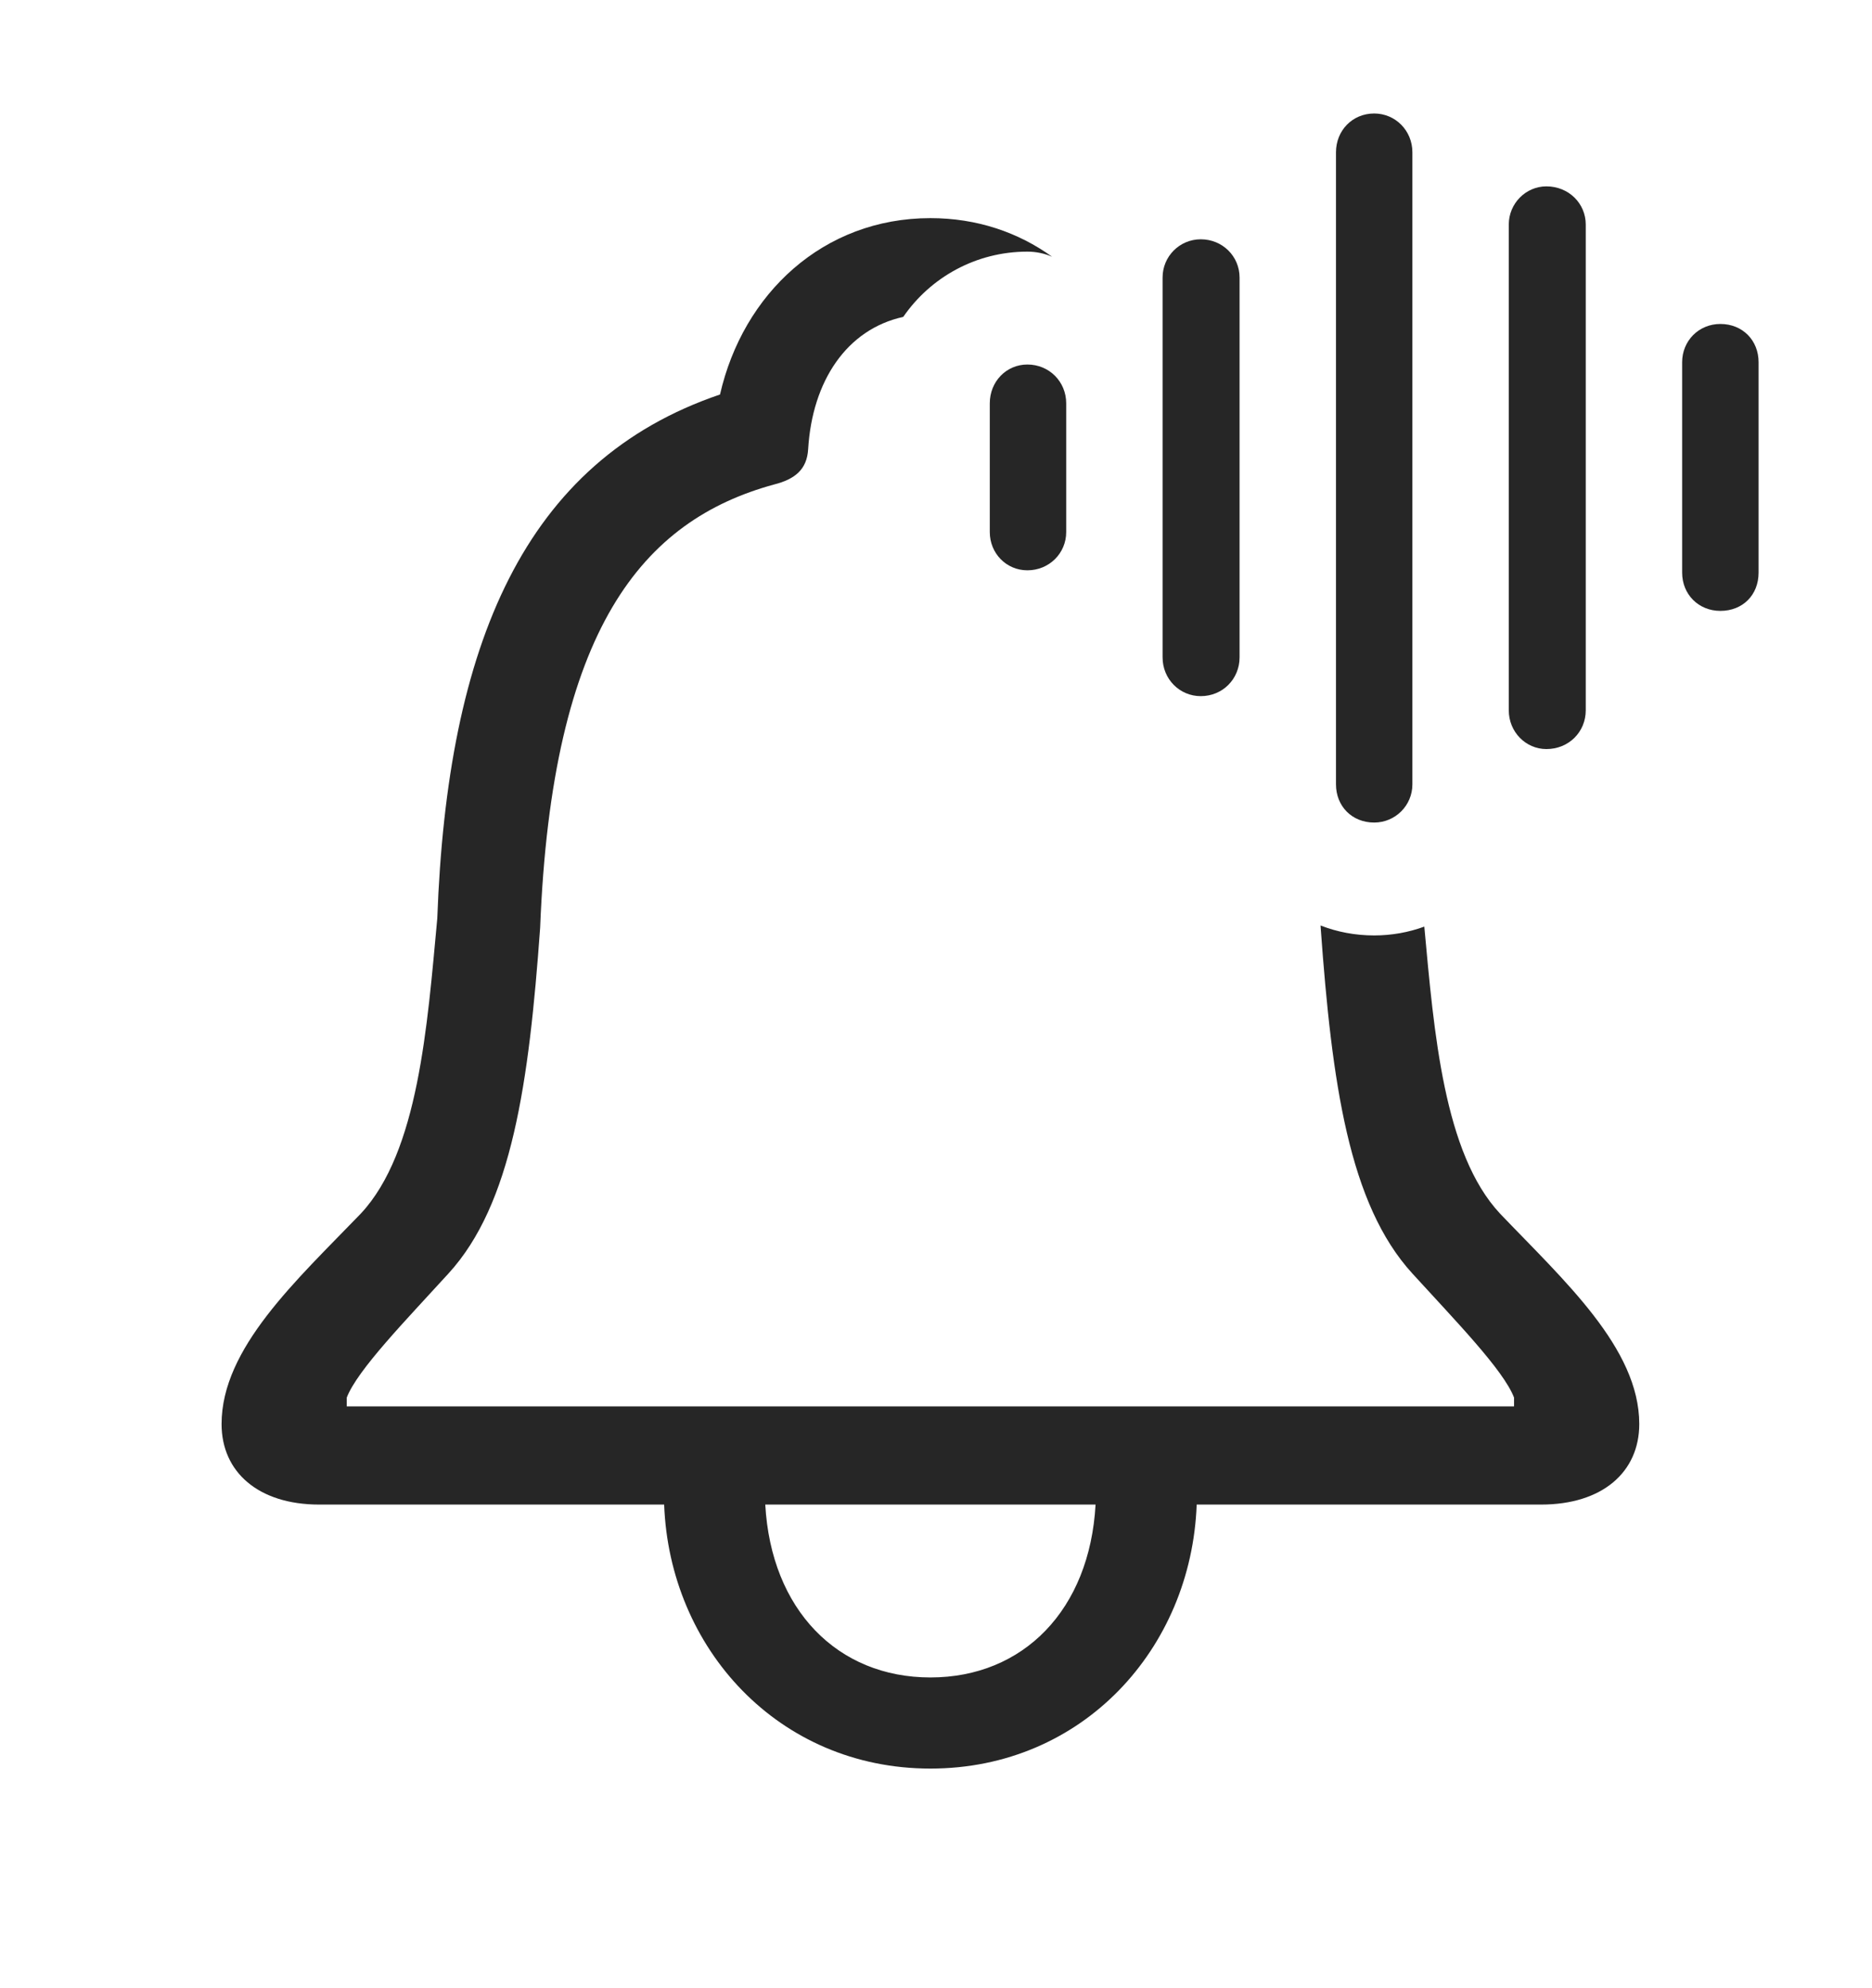 <?xml version="1.0" encoding="UTF-8"?>
<!--Generator: Apple Native CoreSVG 326-->
<!DOCTYPE svg
PUBLIC "-//W3C//DTD SVG 1.1//EN"
       "http://www.w3.org/Graphics/SVG/1.1/DTD/svg11.dtd">
<svg version="1.1" xmlns="http://www.w3.org/2000/svg" xmlns:xlink="http://www.w3.org/1999/xlink" viewBox="0 0 62.207 66.035">
 <g>
  <rect height="66.035" opacity="0" width="62.207" x="0" y="0"/>
  <path d="M34.962 8.529C34.712 8.42 34.434 8.359 34.141 8.359C32.429 8.359 30.919 9.215 30.015 10.527C28.142 10.938 26.991 12.651 26.855 14.922C26.816 15.586 26.426 15.918 25.723 16.094C21.367 17.285 18.34 20.859 17.949 30.82C17.578 35.977 17.012 40 14.902 42.305C13.496 43.848 11.875 45.508 11.523 46.426L11.523 46.719L50.312 46.719L50.312 46.426C49.961 45.508 48.34 43.848 46.934 42.305C44.824 40 44.258 35.977 43.887 30.82C43.886 30.794 43.885 30.768 43.882 30.744C44.431 30.958 45.031 31.074 45.664 31.074C46.252 31.074 46.814 30.97 47.33 30.781C47.653 34.292 47.978 38.313 49.844 40.312C51.973 42.539 54.473 44.785 54.473 47.305C54.473 48.906 53.242 49.98 51.211 49.98L39.766 49.98C39.59 54.766 35.977 58.75 30.918 58.75C25.859 58.75 22.246 54.746 22.07 49.98L10.605 49.98C8.594 49.98 7.363 48.906 7.363 47.305C7.363 44.785 9.844 42.539 11.992 40.312C13.906 38.262 14.199 34.082 14.531 30.508C14.863 21.406 17.422 15.312 23.926 13.105C24.688 9.766 27.344 7.246 30.918 7.246C32.467 7.246 33.84 7.72 34.962 8.529ZM25.43 49.98C25.625 53.477 27.832 55.723 30.918 55.723C34.004 55.723 36.211 53.477 36.406 49.98Z" fill="black" fill-opacity="0.85"/>
  <path d="M57.168 20.293C57.91 20.293 58.438 19.766 58.438 19.023L58.438 12.031C58.438 11.309 57.91 10.762 57.168 10.762C56.445 10.762 55.898 11.328 55.898 12.031L55.898 19.023C55.898 19.746 56.445 20.293 57.168 20.293Z" fill="black" fill-opacity="0.85"/>
  <path d="M51.387 24.883C52.129 24.883 52.695 24.316 52.695 23.594L52.695 7.461C52.695 6.758 52.129 6.191 51.387 6.191C50.703 6.191 50.137 6.758 50.137 7.461L50.137 23.594C50.137 24.316 50.703 24.883 51.387 24.883Z" fill="black" fill-opacity="0.85"/>
  <path d="M45.664 27.324C46.367 27.324 46.934 26.758 46.934 26.055L46.934 5.059C46.934 4.336 46.367 3.77 45.664 3.77C44.941 3.77 44.395 4.336 44.395 5.059L44.395 26.055C44.395 26.777 44.922 27.324 45.664 27.324Z" fill="black" fill-opacity="0.85"/>
  <path d="M39.902 23.125C40.625 23.125 41.191 22.559 41.191 21.836L41.191 9.219C41.191 8.516 40.625 7.949 39.902 7.949C39.199 7.949 38.633 8.516 38.633 9.219L38.633 21.836C38.633 22.559 39.199 23.125 39.902 23.125Z" fill="black" fill-opacity="0.85"/>
  <path d="M34.141 18.945C34.863 18.945 35.43 18.379 35.43 17.676L35.43 13.398C35.43 12.676 34.863 12.109 34.141 12.109C33.438 12.109 32.891 12.676 32.891 13.398L32.891 17.676C32.891 18.379 33.438 18.945 34.141 18.945Z" fill="black" fill-opacity="0.85"/>
 </g>
</svg>
